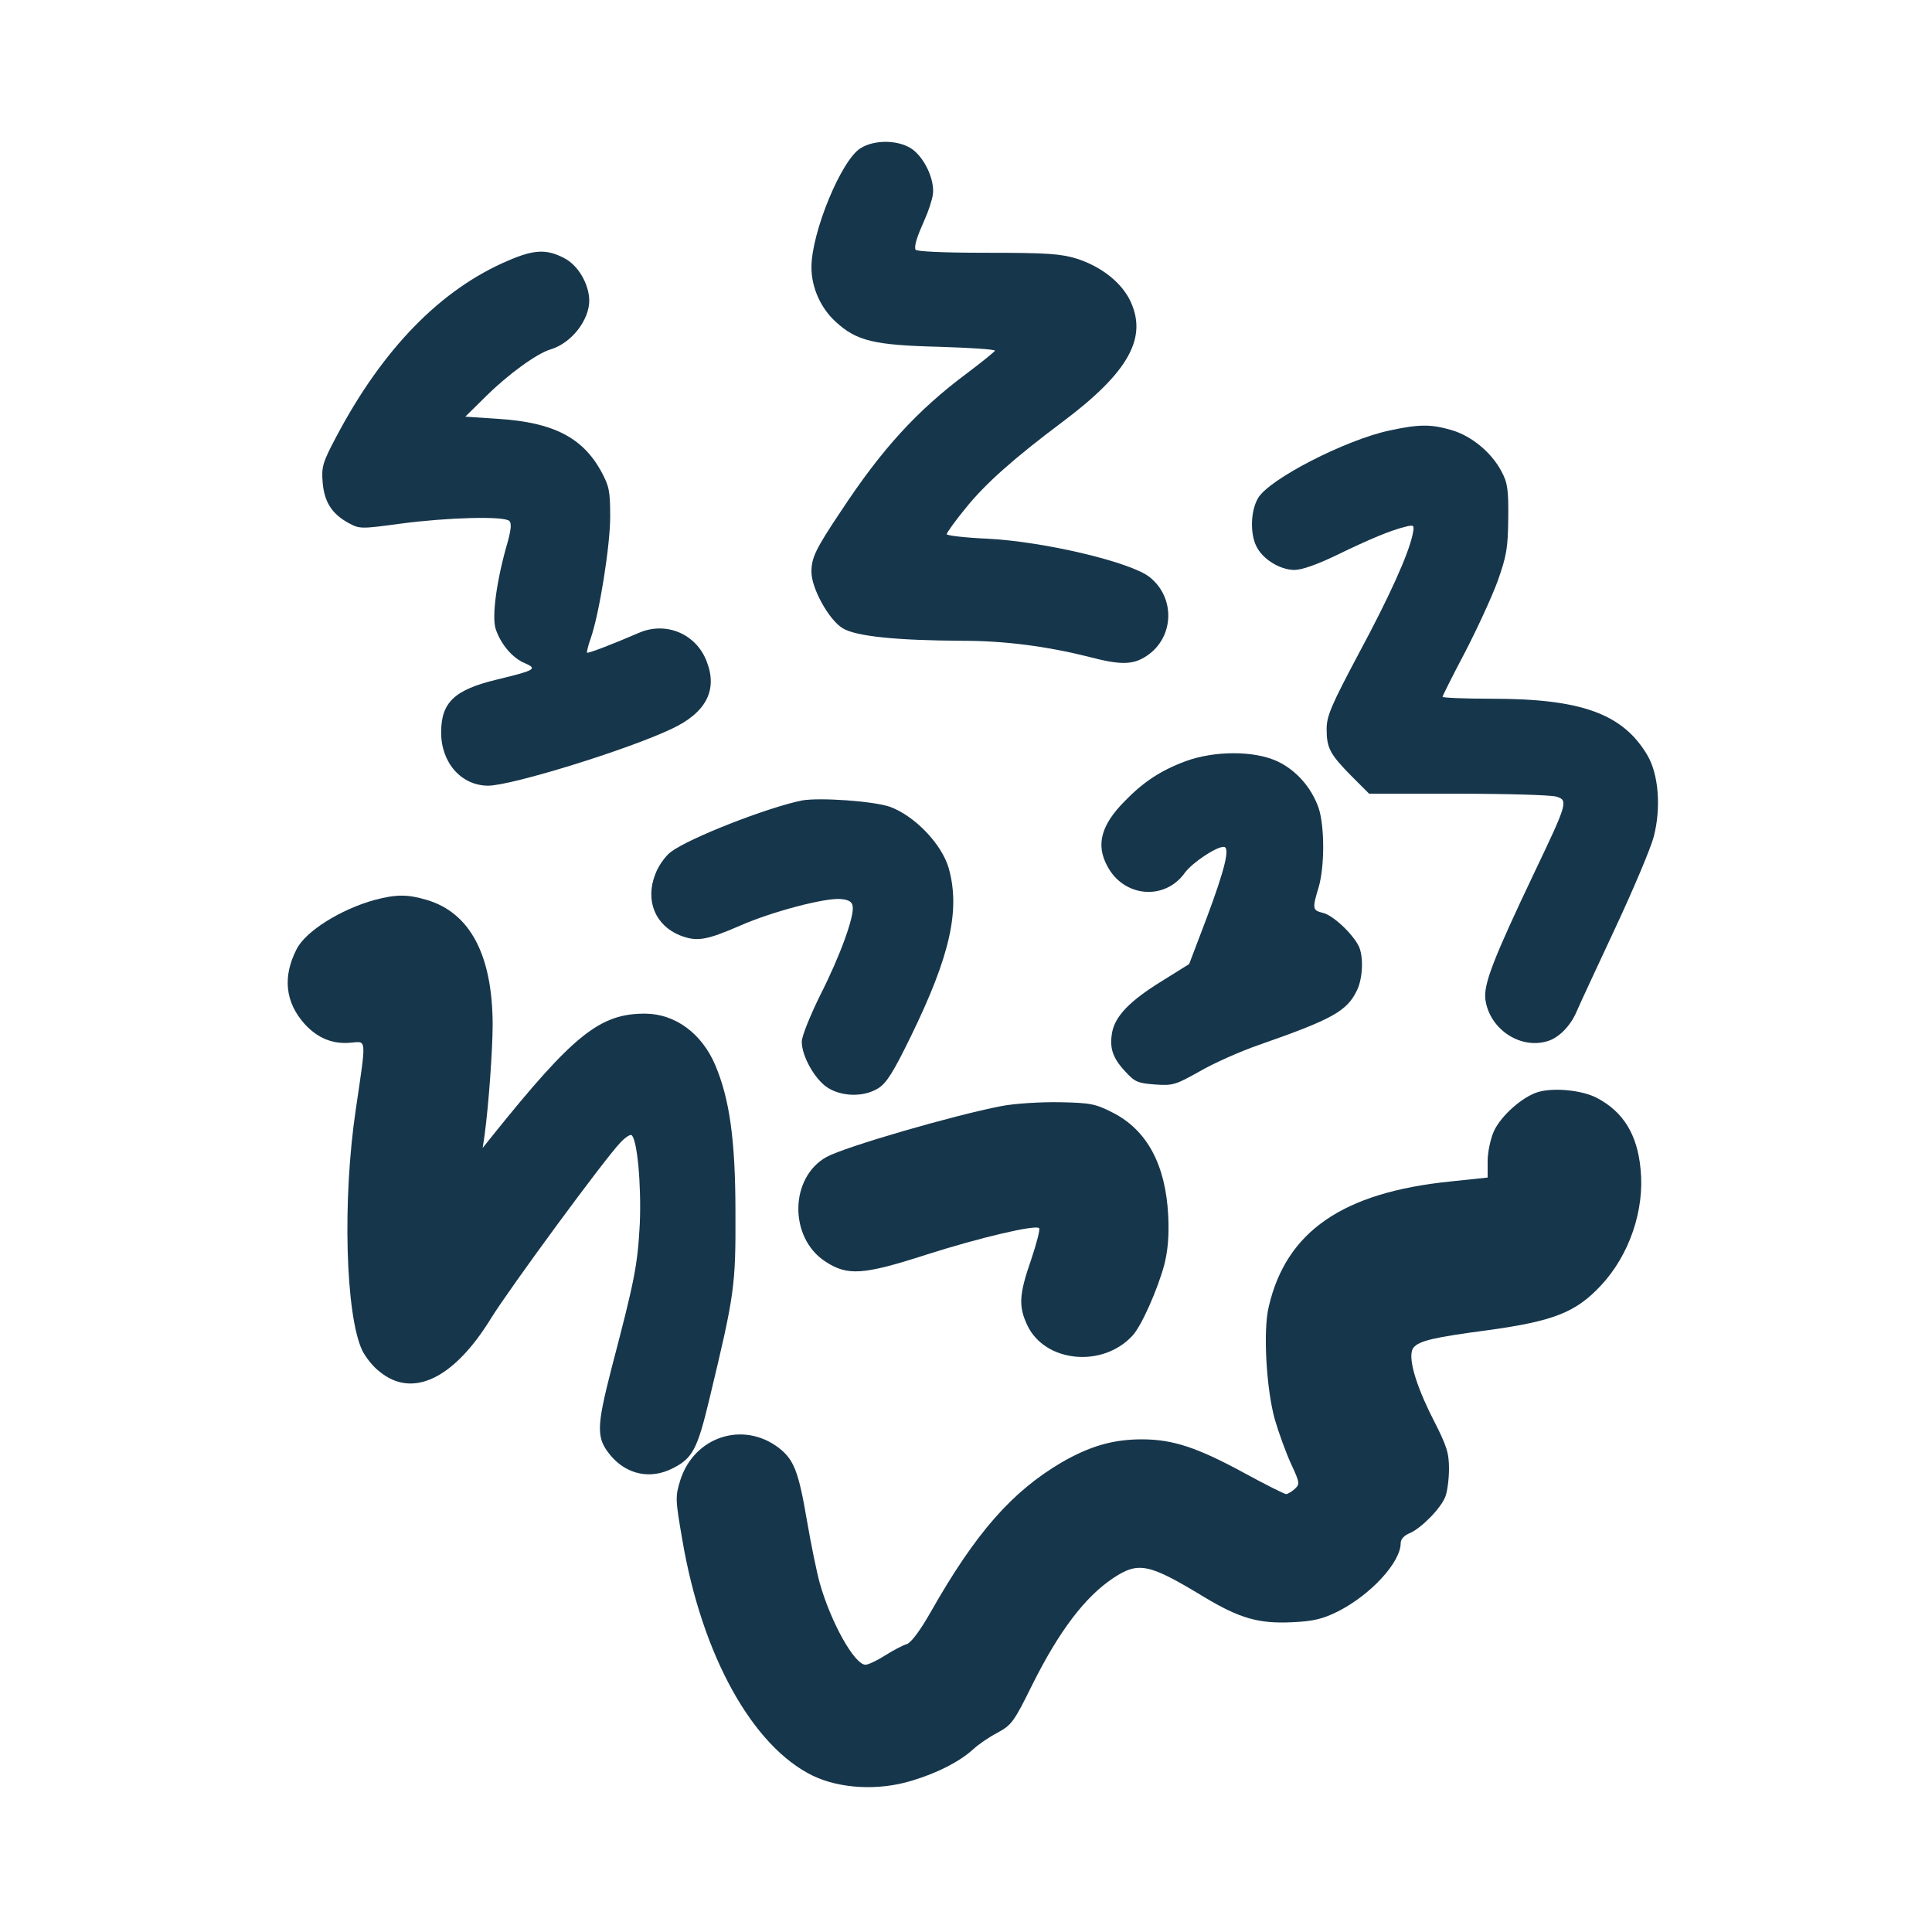 <?xml version="1.0" standalone="no"?>
<!DOCTYPE svg PUBLIC "-//W3C//DTD SVG 20010904//EN"
 "http://www.w3.org/TR/2001/REC-SVG-20010904/DTD/svg10.dtd">
<svg version="1.0" xmlns="http://www.w3.org/2000/svg"
 width="600pt" height="600pt" viewBox="0 0 600 600"
 preserveAspectRatio="xMidYMid meet">
<g transform="translate(0,600) scale(0.1,-0.1)"
fill="#16364b" stroke="none">
<path d="M2673 5540 c-60 -36 -153 -262 -153 -370 0 -62 28 -126 75 -169 65
-60 119 -73 323 -78 94 -3 172 -8 172 -12 -1 -3 -40 -35 -88 -71 -154 -115
-263 -234 -390 -427 -79 -118 -92 -145 -92 -189 0 -51 54 -149 97 -175 40 -25
166 -38 373 -39 130 0 261 -17 392 -50 99 -26 137 -25 179 3 86 57 90 181 9
245 -60 47 -328 110 -502 119 -71 3 -128 10 -128 14 0 4 26 41 59 81 60 75
150 155 301 268 208 156 266 264 208 380 -29 56 -90 103 -165 127 -49 15 -93
18 -278 18 -138 0 -221 4 -222 10 -4 13 5 40 29 94 11 24 22 58 25 76 7 46
-27 119 -69 145 -43 26 -113 26 -155 0z"/>
<path d="M1579 5191 c-210 -89 -390 -274 -534 -546 -43 -81 -47 -95 -43 -143
5 -61 29 -98 80 -126 35 -19 38 -19 164 -2 144 19 320 24 336 8 7 -7 5 -27 -5
-64 -34 -116 -50 -230 -38 -270 15 -47 52 -92 92 -108 39 -17 30 -22 -86 -50
-134 -32 -175 -71 -175 -165 0 -94 63 -165 146 -165 72 0 435 112 571 177 106
50 142 120 108 208 -32 86 -126 126 -210 90 -83 -36 -159 -65 -162 -62 -1 2 3
21 11 43 27 76 61 289 61 379 0 81 -3 95 -29 143 -58 104 -149 150 -316 161
l-105 7 66 65 c69 68 156 131 199 144 64 19 120 90 120 152 -1 52 -35 110 -79
132 -54 28 -93 26 -172 -8z"/>
<path d="M4315 4663 c-136 -29 -374 -151 -408 -210 -23 -39 -25 -108 -6 -148
19 -41 74 -75 119 -75 23 0 71 17 131 46 103 50 168 77 213 88 28 7 29 6 23
-24 -13 -61 -70 -189 -168 -371 -85 -160 -99 -193 -99 -233 0 -59 10 -78 77
-146 l55 -55 276 0 c152 0 290 -4 305 -9 38 -11 35 -20 -68 -236 -128 -269
-158 -347 -152 -394 13 -95 114 -159 200 -127 33 13 66 48 84 91 8 19 62 135
119 257 57 122 111 250 120 285 23 89 15 192 -19 251 -76 130 -205 177 -483
177 -85 0 -154 3 -154 6 0 3 31 65 69 137 38 73 84 173 102 222 28 79 32 103
33 195 1 89 -2 111 -21 146 -31 59 -93 110 -154 128 -64 19 -102 19 -194 -1z"/>
<path d="M3682 3636 c-78 -29 -132 -65 -190 -125 -73 -74 -89 -135 -53 -201
51 -97 179 -108 241 -20 22 30 96 80 120 80 21 0 5 -67 -53 -222 l-54 -142
-85 -53 c-99 -61 -144 -108 -154 -158 -9 -49 1 -80 40 -122 30 -33 39 -37 93
-41 56 -4 64 -1 139 41 43 25 126 62 184 82 229 80 273 105 304 169 19 39 21
108 5 139 -20 39 -81 96 -111 102 -32 8 -33 13 -13 79 19 64 19 190 0 247 -22
63 -70 118 -129 145 -71 33 -194 33 -284 0z"/>
<path d="M2490 3514 c-107 -22 -349 -116 -407 -160 -17 -13 -39 -44 -48 -69
-32 -82 0 -159 77 -190 52 -20 80 -16 188 31 98 43 262 86 310 82 25 -2 36 -8
38 -22 6 -30 -38 -153 -100 -275 -32 -65 -58 -129 -58 -146 0 -45 40 -116 79
-142 44 -29 113 -31 158 -3 26 16 47 49 102 162 122 250 154 393 117 523 -22
74 -104 160 -181 189 -50 18 -220 30 -275 20z"/>
<path d="M1163 3205 c-105 -29 -214 -97 -242 -153 -44 -86 -35 -165 25 -232
40 -44 88 -64 145 -58 48 4 47 17 14 -207 -42 -281 -32 -639 20 -749 10 -20
33 -50 53 -65 102 -85 231 -24 347 165 59 95 352 494 402 546 14 15 29 25 34
23 18 -12 31 -155 26 -275 -7 -129 -15 -172 -88 -450 -47 -184 -48 -216 -2
-271 50 -59 124 -74 192 -39 62 31 77 59 115 219 77 320 81 347 80 576 0 223
-18 352 -63 458 -42 98 -124 158 -216 159 -141 1 -223 -64 -478 -382 l-28 -35
6 40 c13 97 25 267 25 345 -1 214 -70 345 -204 385 -60 18 -95 18 -163 0z"/>
<path d="M4778 2609 c-49 -14 -117 -74 -139 -123 -10 -23 -19 -64 -19 -92 l0
-51 -114 -12 c-336 -34 -512 -155 -566 -390 -18 -75 -7 -256 19 -349 12 -41
34 -102 50 -137 28 -60 28 -64 12 -79 -10 -9 -22 -16 -27 -16 -5 0 -63 29
-129 65 -147 80 -223 105 -319 105 -89 0 -161 -21 -248 -71 -155 -91 -268
-219 -408 -466 -33 -58 -61 -95 -74 -99 -11 -3 -42 -19 -67 -35 -25 -16 -53
-29 -61 -29 -34 0 -107 130 -142 253 -9 32 -27 119 -40 195 -26 152 -40 189
-88 226 -111 84 -262 34 -305 -100 -16 -52 -16 -59 6 -186 61 -359 218 -642
406 -733 84 -40 203 -47 307 -15 80 24 148 59 191 98 15 14 48 37 75 51 44 24
51 34 107 147 84 169 165 275 252 333 79 52 110 46 283 -59 110 -66 169 -83
273 -78 66 3 94 10 141 33 103 52 196 153 196 213 0 12 11 24 29 31 36 16 97
78 110 114 6 16 11 54 11 86 0 49 -7 71 -49 153 -57 112 -81 199 -61 223 17
21 64 32 231 54 203 28 273 55 351 139 88 94 136 234 123 361 -10 108 -54 179
-137 222 -45 23 -130 32 -180 18z"/>
<path d="M3110 2565 c-150 -29 -484 -126 -543 -158 -115 -64 -117 -250 -5
-324 69 -46 118 -43 313 20 169 54 341 94 352 83 4 -3 -8 -48 -25 -99 -38
-109 -39 -145 -11 -204 55 -114 233 -132 326 -31 28 30 78 143 99 221 11 44
15 89 12 152 -8 158 -66 266 -173 320 -53 27 -68 30 -164 32 -59 1 -140 -4
-181 -12z"/>
</g>
</svg>
